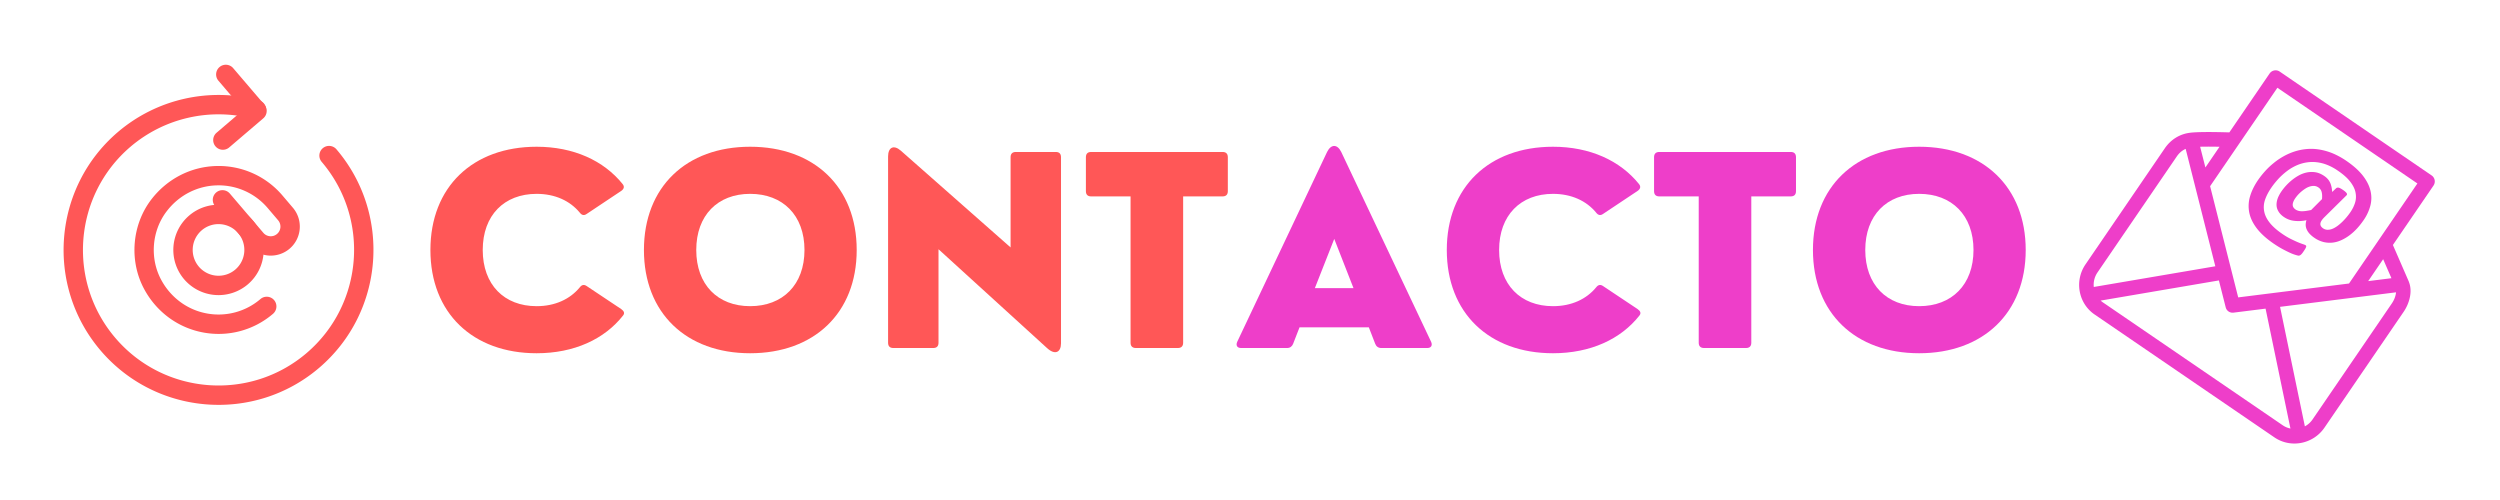 <?xml version="1.0" encoding="UTF-8"?><svg xmlns="http://www.w3.org/2000/svg" xmlns:xlink="http://www.w3.org/1999/xlink" width="500" height="100" viewBox="0 0 375 75" version="1.2"><defs><clipPath id="clip1"><path d="M9 14h48v47H9zm0 0"/></clipPath><clipPath id="clip2"><path d="M0 34.898L35.371 4.711 65.56 40.082 30.188 70.266zm0 0"/></clipPath><clipPath id="clip3"><path d="M0 34.898L35.371 4.711 65.56 40.082 30.188 70.266zm0 0"/></clipPath><clipPath id="clip4"><path d="M31 9h10v14H31zm0 0"/></clipPath><clipPath id="clip5"><path d="M0 34.898L35.371 4.711 65.56 40.082 30.188 70.266zm0 0"/></clipPath><clipPath id="clip6"><path d="M0 34.898L35.371 4.711 65.56 40.082 30.188 70.266zm0 0"/></clipPath><clipPath id="clip7"><path d="M26 30h14v15H26zm0 0"/></clipPath><clipPath id="clip8"><path d="M0 34.898L35.371 4.711 65.56 40.082 30.188 70.266zm0 0"/></clipPath><clipPath id="clip9"><path d="M0 34.898L35.371 4.711 65.56 40.082 30.188 70.266zm0 0"/></clipPath><clipPath id="clip10"><path d="M20 24h25v27H20zm0 0"/></clipPath><clipPath id="clip11"><path d="M0 34.898L35.371 4.711 65.56 40.082 30.188 70.266zm0 0"/></clipPath><clipPath id="clip12"><path d="M0 34.898L35.371 4.711 65.56 40.082 30.188 70.266zm0 0"/></clipPath><clipPath id="clip13"><path d="M311 10h55v57h-55zm0 0"/></clipPath><clipPath id="clip14"><path d="M335.54 6.352l35.913 24.546-25.816 37.77-35.91-24.547zm0 0"/></clipPath><clipPath id="clip15"><path d="M335.54 6.352l35.913 24.546-25.816 37.77-35.91-24.547zm0 0"/></clipPath><clipPath id="clip16"><path d="M337 22h19v17h-19zm0 0"/></clipPath><clipPath id="clip17"><path d="M335.54 6.352l35.913 24.546-25.816 37.77-35.91-24.547zm0 0"/></clipPath><clipPath id="clip18"><path d="M335.54 6.352l35.913 24.546-25.816 37.77-35.91-24.547zm0 0"/></clipPath><symbol overflow="visible" id="glyph0-0"><path d="M17.652.785c5.645 0 10.184-2.125 12.957-5.648.29-.344.172-.668-.265-.977l-5.168-3.445c-.403-.285-.75-.211-1.055.191-1.453 1.762-3.695 2.817-6.469 2.817-4.863 0-8.082-3.22-8.082-8.426 0-5.207 3.22-8.422 8.082-8.422 2.774 0 5.016 1.05 6.47 2.813.304.402.651.48 1.054.19l5.168-3.444c.437-.305.515-.668.191-1.051-2.816-3.485-7.332-5.574-12.883-5.574-9.574 0-15.93 6.03-15.93 15.488C1.723-5.246 8.079.785 17.653.785zm0 0" stroke="none"/></symbol><symbol overflow="visible" id="glyph0-1"><path d="M17.652.785c9.59 0 15.985-6.031 15.985-15.488s-6.395-15.488-15.985-15.488c-9.574 0-15.93 6.03-15.93 15.488C1.723-5.246 8.079.785 17.653.785zm0-7.062c-4.863 0-8.082-3.22-8.082-8.426 0-5.207 3.22-8.422 8.082-8.422 4.899 0 8.153 3.215 8.153 8.422 0 5.207-3.254 8.426-8.153 8.426zm0 0" stroke="none"/></symbol><symbol overflow="visible" id="glyph0-2"><path d="M9.727 0c.515 0 .785-.27.785-.785v-14.031L26.782 0c1.226 1.129 2.105.633 2.105-.707v-27.914c0-.516-.266-.785-.785-.785h-5.993c-.515 0-.785.27-.785.785v13.535L4.864-29.598c-1.094-.957-1.915-.476-1.915.864V-.785c0 .515.266.785.785.785zm0 0" stroke="none"/></symbol><symbol overflow="visible" id="glyph0-3"><path d="M14.586 0c.5 0 .785-.27.785-.785v-21.957h5.918c.516 0 .785-.27.785-.785v-5.094c0-.516-.27-.785-.785-.785H1.57c-.515 0-.785.27-.785.785v5.094c0 .515.27.785.785.785h5.914V-.785c0 .515.29.785.786.785zm0 0" stroke="none"/></symbol><symbol overflow="visible" id="glyph0-4"><path d="M16.195-29.406c-.593-1.203-1.53-1.203-2.125 0L.594-.938c-.25.555 0 .938.574.938h6.91c.422 0 .746-.23.899-.633l.96-2.469h10.395l.957 2.47c.152.402.477.632.898.632h6.91c.575 0 .825-.383.575-.938zm-1.05 13.039l2.89 7.39h-5.8zm0 0" stroke="none"/></symbol></defs><g id="surface1"><g fill="rgb(100%,34.119%,34.119%)" fill-opacity="1"><use xlink:href="#glyph0-0" x="62.84" y="52.202"/><use xlink:href="#glyph0-1" x="94.868" y="52.202"/><use xlink:href="#glyph0-2" x="130.264" y="52.202"/><use xlink:href="#glyph0-3" x="162.1" y="52.202"/></g><g fill="rgb(93.329%,24.309%,78.819%)" fill-opacity="1"><use xlink:href="#glyph0-4" x="184.992" y="52.202"/><use xlink:href="#glyph0-0" x="215.297" y="52.202"/><use xlink:href="#glyph0-3" x="247.324" y="52.202"/><use xlink:href="#glyph0-1" x="270.22" y="52.202"/></g><g clip-path="url(#clip1)"><g clip-path="url(#clip2)" clip-rule="nonzero"><g clip-path="url(#clip3)" clip-rule="nonzero"><path d="M47.871 55.176c-9.75 8.32-24.453 7.16-32.777-2.594-8.324-9.75-7.16-24.453 2.59-32.777a23.293 23.293 0 0121.164-4.758 1.459 1.459 0 011.027 1.781 1.452 1.452 0 01-1.781 1.027 20.377 20.377 0 00-18.524 4.16c-8.53 7.282-9.547 20.15-2.265 28.68 7.28 8.535 20.148 9.551 28.68 2.27 8.535-7.285 9.55-20.149 2.269-28.684a1.45 1.45 0 01.16-2.047c.61-.52 1.527-.449 2.05.16 8.321 9.754 7.161 24.458-2.593 32.782zm0 0" stroke="none" fill-rule="nonzero" fill="rgb(100%,34.119%,34.119%)" fill-opacity="1"/></g></g></g><g clip-path="url(#clip4)"><g clip-path="url(#clip5)" clip-rule="nonzero"><g clip-path="url(#clip6)" clip-rule="nonzero"><path d="M39.492 17.75l-5.156 4.402a1.454 1.454 0 01-1.887-2.21L36.5 16.48l-3.773-4.418a1.454 1.454 0 012.21-1.886l4.72 5.523c.519.614.445 1.528-.165 2.051zm0 0" stroke="none" fill-rule="nonzero" fill="rgb(100%,34.119%,34.119%)" fill-opacity="1"/></g></g></g><g clip-path="url(#clip7)"><g clip-path="url(#clip8)" clip-rule="nonzero"><g clip-path="url(#clip9)" clip-rule="nonzero"><path d="M37.18 42.648a6.789 6.789 0 01-9.559-.757 6.785 6.785 0 01.754-9.559c2.844-2.43 7.133-2.09 9.563.754 2.425 2.844 2.085 7.133-.758 9.562zm-6.918-8.105a3.877 3.877 0 00-.43 5.46 3.878 3.878 0 005.461.434 3.882 3.882 0 00.434-5.464 3.882 3.882 0 00-5.465-.43zm0 0" stroke="none" fill-rule="nonzero" fill="rgb(100%,34.119%,34.119%)" fill-opacity="1"/></g></g></g><g clip-path="url(#clip10)"><g clip-path="url(#clip11)" clip-rule="nonzero"><g clip-path="url(#clip12)" clip-rule="nonzero"><path d="M40.953 47.07a12.535 12.535 0 01-10.457 2.805c-3.75-.688-6.969-3.035-8.832-6.441-2.336-4.266-1.906-9.715 1.07-13.559 2.375-3.066 5.93-4.883 9.739-4.973a12.548 12.548 0 019.886 4.41l1.57 1.844a4.36 4.36 0 01-.484 6.145 4.366 4.366 0 01-6.148-.485l-5.031-5.894a1.453 1.453 0 112.21-1.887l5.032 5.895a1.453 1.453 0 002.21-1.887l-1.57-1.844a9.664 9.664 0 00-7.609-3.394c-2.934.07-5.672 1.468-7.504 3.847-2.281 2.942-2.613 7.118-.82 10.387 1.441 2.633 3.922 4.45 6.808 4.977a9.656 9.656 0 008.043-2.157 1.455 1.455 0 012.051.16c.52.61.446 1.528-.164 2.051zm0 0" stroke="none" fill-rule="nonzero" fill="rgb(100%,34.119%,34.119%)" fill-opacity="1"/></g></g></g><g clip-path="url(#clip13)"><g clip-path="url(#clip14)" clip-rule="nonzero"><g clip-path="url(#clip15)" clip-rule="nonzero"><path d="M361.336 42.285a.901.901 0 00-.04-.11l-2.362-5.429 6.09-8.91a1.093 1.093 0 00-.278-1.52l-22.793-15.582a1.095 1.095 0 00-1.515.297l-6.036 8.828c-2.855-.086-4.832-.07-5.879.051-.011 0-.023.004-.035.004-.004 0-.008.004-.011.004-1.528.191-2.86 1.02-3.758 2.332l-11.887 17.395c-1.695 2.48-1.086 5.859 1.36 7.53l26.968 18.43c2.45 1.672 5.817 1.016 7.512-1.46l11.89-17.395c.75-1.102 1.391-2.918.774-4.465zm-3.863-3.406l1.242 2.851-3.488.438zm1.93 4.969c-.04.527-.262 1.136-.633 1.675l-11.887 17.395c-.309.45-.707.797-1.153 1.035l-3.722-17.926zm-17.794-30.684l21 14.356-10.257 15.007-11.743 1.47c-.015.003-.035.003-.054.007l-4.825.605-4.214-16.68zm-8.68 8.852l-2.12 3.105-.79-3.11c.68-.019 1.618-.023 2.91.005zM314.622 40.87l11.89-17.394c.356-.524.81-.91 1.337-1.145l4.449 17.61-18.23 3.105a3.273 3.273 0 01.554-2.176zm.813 4.488a2.861 2.861 0 01-.34-.27l17.738-3.023 1.02 4.028c.066.265.222.484.433.629.211.14.473.21.742.175l4.809-.601 3.73 17.984a3.11 3.11 0 01-1.164-.492zm0 0" stroke="none" fill-rule="nonzero" fill="rgb(93.329%,24.309%,78.819%)" fill-opacity="1"/></g></g></g><g clip-path="url(#clip16)"><g clip-path="url(#clip17)" clip-rule="nonzero"><g clip-path="url(#clip18)" clip-rule="nonzero"><path d="M354.543 33.02a11.33 11.33 0 01-.941 1.199 8.479 8.479 0 01-1.106 1.023c-.394.301-.808.555-1.238.754-.43.203-.871.336-1.324.39-.45.055-.914.032-1.38-.077a4.124 4.124 0 01-1.402-.641 4.111 4.111 0 01-.71-.602 2.456 2.456 0 01-.43-.64 1.705 1.705 0 01-.157-.68 2.219 2.219 0 01.114-.715 6.267 6.267 0 01-1.043.13 5.487 5.487 0 01-.899-.052 3.403 3.403 0 01-.773-.203 3.477 3.477 0 01-.672-.36 2.866 2.866 0 01-.644-.585 2.353 2.353 0 01-.352-.629 2.006 2.006 0 01-.106-.656c.004-.215.036-.438.094-.66.063-.227.145-.442.258-.66.106-.215.234-.426.371-.63a8.283 8.283 0 011.578-1.707 6.926 6.926 0 011.078-.722 4.296 4.296 0 011.2-.434c.421-.082.847-.09 1.28-.02.434.075.864.259 1.294.552.195.132.36.273.5.425.14.153.258.328.355.516.098.191.168.406.223.644.055.235.094.5.117.813l.59-.555a.417.417 0 01.371-.09c.149.032.371.145.664.348.152.102.27.192.356.274a.935.935 0 01.195.218c.039.067.055.121.047.168a.272.272 0 01-.074.145l-3.329 3.289c-.367.367-.562.683-.59.95-.03.269.11.507.415.718.199.133.422.203.656.21.238 0 .484-.042.734-.144.246-.101.492-.242.742-.422.254-.183.493-.39.727-.617.234-.226.457-.465.664-.715.215-.254.402-.508.574-.754.305-.453.54-.925.692-1.418.152-.488.172-.996.066-1.523-.101-.523-.367-1.063-.781-1.602-.414-.55-1.04-1.109-1.875-1.675a7.743 7.743 0 00-1.637-.88 6.118 6.118 0 00-1.555-.386 5.543 5.543 0 00-1.44.027c-.47.07-.915.192-1.34.36a7.53 7.53 0 00-1.22.636 9.846 9.846 0 00-2.016 1.805c-.284.332-.546.668-.78 1.012-.418.613-.73 1.21-.926 1.789a3.37 3.37 0 00-.133 1.73c.102.57.371 1.133.813 1.696.437.562 1.078 1.133 1.921 1.707.438.3.856.547 1.254.746.395.195.75.36 1.059.492.305.125.566.223.77.29.203.07.335.12.398.167a.19.19 0 01.086.098c.015.039.012.09-.012.16-.02.066-.062.156-.117.258a8.321 8.321 0 01-.46.684c-.064.077-.122.14-.18.195a.656.656 0 01-.157.113.661.661 0 01-.164.05c-.055.012-.191-.019-.41-.081a6.568 6.568 0 01-.844-.309c-.336-.152-.719-.34-1.152-.57-.434-.23-.89-.512-1.368-.836-1.082-.739-1.921-1.496-2.515-2.262-.594-.766-.977-1.555-1.145-2.348a5.03 5.03 0 01.09-2.43c.23-.816.63-1.644 1.195-2.476.317-.46.676-.914 1.067-1.348.394-.437.82-.843 1.281-1.214.457-.38.95-.715 1.469-1.008a9.072 9.072 0 011.64-.727 8.263 8.263 0 011.793-.375 7.522 7.522 0 011.915.059 9.22 9.22 0 012.011.562 11.4 11.4 0 012.094 1.145c1.043.715 1.856 1.441 2.441 2.18.582.742.97 1.488 1.157 2.238.191.75.195 1.504.011 2.254a6.826 6.826 0 01-1.023 2.219zm-6.242-3.153c.039-.433.023-.789-.059-1.078a1.15 1.15 0 00-.472-.668c-.2-.137-.41-.215-.633-.23a1.845 1.845 0 00-.676.09c-.227.07-.45.175-.664.316-.219.14-.422.293-.617.457-.192.168-.368.34-.528.52-.156.18-.28.343-.382.492-.23.336-.352.652-.364.93-.008.292.14.534.438.738.11.074.234.132.379.175.144.047.304.07.496.078.183.004.39-.007.633-.039.234-.035.507-.078.816-.144zm0 0" stroke="none" fill-rule="nonzero" fill="rgb(93.329%,24.309%,78.819%)" fill-opacity="1"/></g></g></g></g></svg>